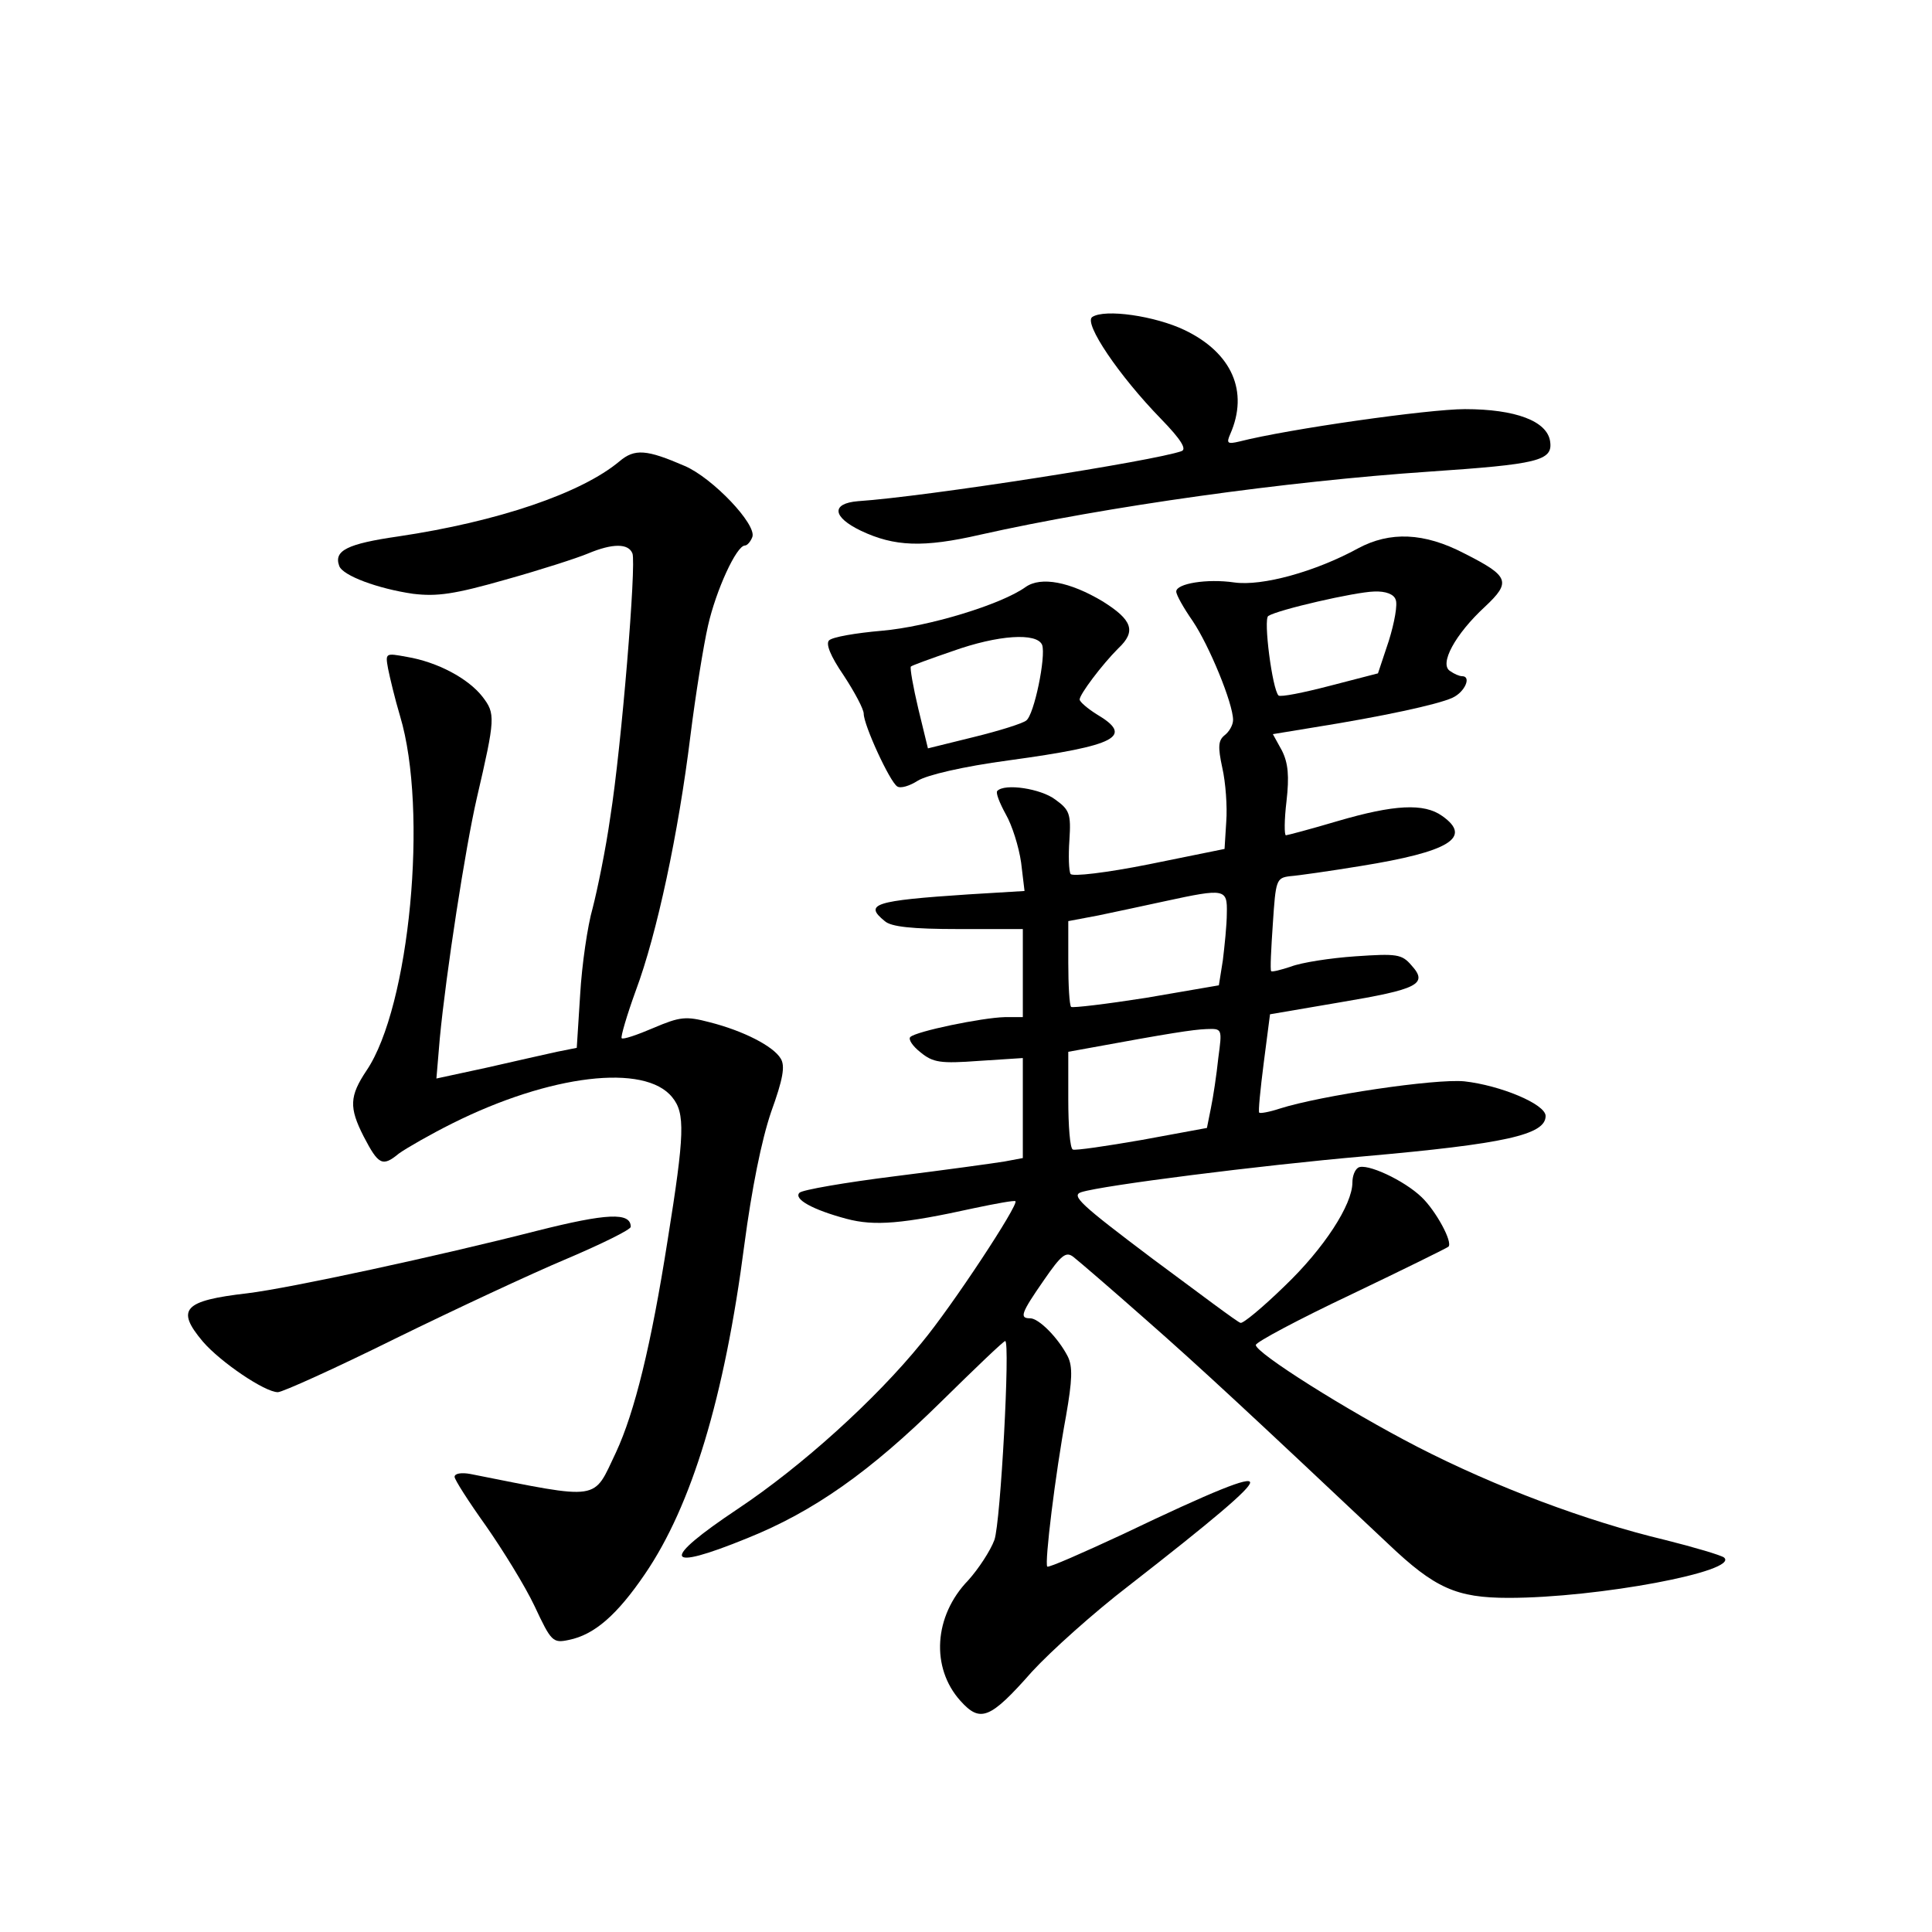 <?xml version="1.0" standalone="no"?>
<!DOCTYPE svg PUBLIC "-//W3C//DTD SVG 20010904//EN"
 "http://www.w3.org/TR/2001/REC-SVG-20010904/DTD/svg10.dtd">
<svg version="1.0" xmlns="http://www.w3.org/2000/svg"
 width="340pt" height="340pt" viewBox="0 0 340 340"
 preserveAspectRatio="xMidYMid meet">
<g transform="translate(0,340) scale(0.1,-0.1)"
fill="#000000" stroke="none">
<path d="M1922 2842 c-15 -11 47 -103 121 -179 36 -37 46 -54 36 -57 -47 -17
-449 -80 -569 -88 -48 -4 -45 -28 5 -52 59 -28 110 -30 210 -7 223 50 539 94
790 111 191 13 218 19 213 53 -5 36 -61 57 -150 57 -64 0 -311 -35 -397 -57
-21 -5 -23 -3 -16 13 33 75 3 143 -80 183 -52 25 -141 38 -163 23z"/>
<path d="M1090 2588 c-67 -56 -214 -106 -389 -132 -90 -13 -114 -25 -104 -52
6 -17 68 -40 130 -49 42 -5 72 -1 163 25 61 17 126 38 145 46 43 18 71 18 78
0 7 -18 -19 -338 -39 -464 -8 -57 -23 -129 -31 -160 -9 -31 -19 -100 -22 -152
l-6 -94 -35 -7 c-19 -4 -75 -17 -124 -28 l-88 -19 6 71 c11 115 45 335 65 422
33 142 33 149 10 179 -25 32 -79 61 -133 70 -38 7 -38 7 -33 -21 3 -15 12 -53
21 -83 50 -166 17 -512 -59 -624 -30 -45 -31 -65 -5 -116 26 -50 33 -54 62
-30 14 10 56 34 94 53 172 86 339 106 387 46 23 -28 22 -64 -8 -251 -29 -185
-58 -303 -91 -374 -41 -86 -24 -84 -256 -38 -16 3 -28 1 -28 -5 0 -5 25 -44
55 -86 30 -43 69 -106 86 -142 29 -62 32 -65 60 -59 45 9 85 44 134 116 82
120 140 310 175 580 13 98 30 183 47 233 21 58 25 81 17 94 -13 22 -66 49
-125 64 -42 11 -52 10 -99 -10 -28 -12 -54 -21 -56 -18 -2 2 9 40 25 84 37 99
75 277 96 448 9 72 23 159 31 194 14 62 50 141 65 141 4 0 10 7 13 15 8 22
-70 104 -119 125 -67 29 -88 31 -115 8z"/>
<path d="M2390 2435 c-75 -41 -169 -67 -218 -60 -48 7 -102 -2 -102 -16 0 -6
13 -29 29 -52 29 -43 71 -145 71 -174 0 -9 -7 -21 -15 -27 -11 -9 -12 -20 -4
-57 6 -26 9 -69 7 -95 l-3 -48 -133 -27 c-75 -15 -135 -22 -138 -17 -3 5 -4
32 -2 60 3 46 0 53 -25 71 -25 19 -89 29 -102 15 -3 -3 4 -21 15 -41 11 -19
23 -57 27 -85 l6 -50 -99 -6 c-166 -11 -184 -17 -147 -47 11 -10 48 -14 130
-14 l113 0 0 -77 0 -78 -32 0 c-40 -1 -156 -25 -166 -35 -4 -4 4 -16 18 -27
22 -18 35 -20 103 -15 l77 5 0 -88 0 -88 -32 -6 c-18 -3 -105 -15 -193 -26
-88 -11 -163 -24 -168 -29 -11 -11 23 -30 83 -46 49 -13 98 -9 225 19 38 8 71
14 72 12 6 -6 -111 -184 -165 -249 -82 -101 -212 -218 -323 -292 -138 -92
-131 -112 16 -52 117 47 216 117 340 239 60 59 111 108 114 108 9 0 -8 -319
-19 -350 -7 -19 -28 -51 -46 -71 -61 -63 -66 -154 -14 -212 35 -39 52 -33 126
51 34 37 110 105 170 151 149 116 214 171 214 182 0 11 -63 -14 -224 -91 -71
-33 -130 -59 -133 -57 -5 6 14 162 33 265 11 63 12 87 3 105 -17 33 -51 67
-66 67 -19 0 -17 8 24 67 31 45 39 51 52 41 9 -7 66 -56 126 -109 98 -86 187
-169 428 -396 82 -78 120 -95 212 -95 157 0 407 47 379 71 -5 4 -52 18 -104
31 -138 33 -298 93 -436 164 -124 64 -284 165 -284 179 0 5 75 45 168 89 92
44 169 82 171 84 8 8 -22 63 -47 87 -31 30 -98 61 -112 52 -6 -4 -10 -15 -10
-26 0 -39 -50 -116 -119 -182 -39 -38 -74 -67 -78 -65 -5 1 -74 53 -155 113
-126 95 -144 111 -125 117 38 12 314 47 497 63 249 22 320 38 320 71 0 21 -80
54 -143 61 -51 5 -253 -25 -325 -48 -18 -6 -35 -9 -36 -7 -2 1 2 41 8 88 l11
85 123 21 c137 23 156 32 126 65 -17 20 -26 21 -99 16 -44 -3 -95 -11 -113
-18 -18 -6 -34 -10 -35 -8 -2 2 0 40 3 84 5 76 6 80 30 83 14 1 70 9 125 18
155 25 197 50 143 88 -32 23 -85 20 -184 -9 -47 -14 -89 -25 -91 -25 -3 0 -3
27 1 60 5 44 3 67 -8 89 l-16 29 73 12 c119 19 217 40 243 52 22 10 34 38 17
38 -5 0 -14 4 -21 9 -20 12 9 65 61 113 47 44 43 54 -36 94 -71 37 -131 39
-187 9z m66 -90 c4 -8 -2 -41 -12 -73 l-19 -57 -85 -22 c-46 -12 -86 -20 -90
-17 -11 11 -27 135 -18 140 17 11 152 42 186 43 21 1 35 -5 38 -14z m-297
-552 c0 -21 -4 -58 -7 -83 l-7 -44 -128 -22 c-70 -11 -129 -18 -132 -16 -3 3
-5 38 -5 78 l0 73 53 10 c28 6 81 17 117 25 106 23 110 22 109 -21z m-15 -255
c-3 -29 -9 -69 -13 -88 l-7 -35 -114 -21 c-63 -11 -118 -19 -122 -17 -5 2 -8
42 -8 88 l0 84 33 6 c147 27 186 33 210 34 28 1 28 1 21 -51z"/>
<path d="M1805 2367 c-43 -31 -172 -70 -253 -77 -46 -4 -87 -11 -93 -17 -6 -6
2 -27 26 -62 19 -29 35 -59 35 -67 0 -20 46 -120 59 -128 6 -4 22 1 36 10 16
10 79 25 161 36 190 26 220 42 154 81 -16 10 -30 22 -30 26 0 9 39 61 68 90
32 30 25 50 -28 83 -57 34 -108 44 -135 25z m29 -102 c7 -20 -14 -123 -28
-133 -6 -5 -47 -18 -92 -29 l-81 -20 -17 70 c-9 38 -15 72 -13 74 2 2 35 14
73 27 81 29 149 33 158 11z"/>
<path d="M945 1234 c-172 -44 -435 -101 -510 -110 -112 -13 -126 -28 -78 -85
31 -36 109 -89 132 -89 8 0 101 42 206 94 104 51 241 115 303 141 61 26 112
51 112 56 0 26 -42 24 -165 -7z"/>
</g>
</svg>
